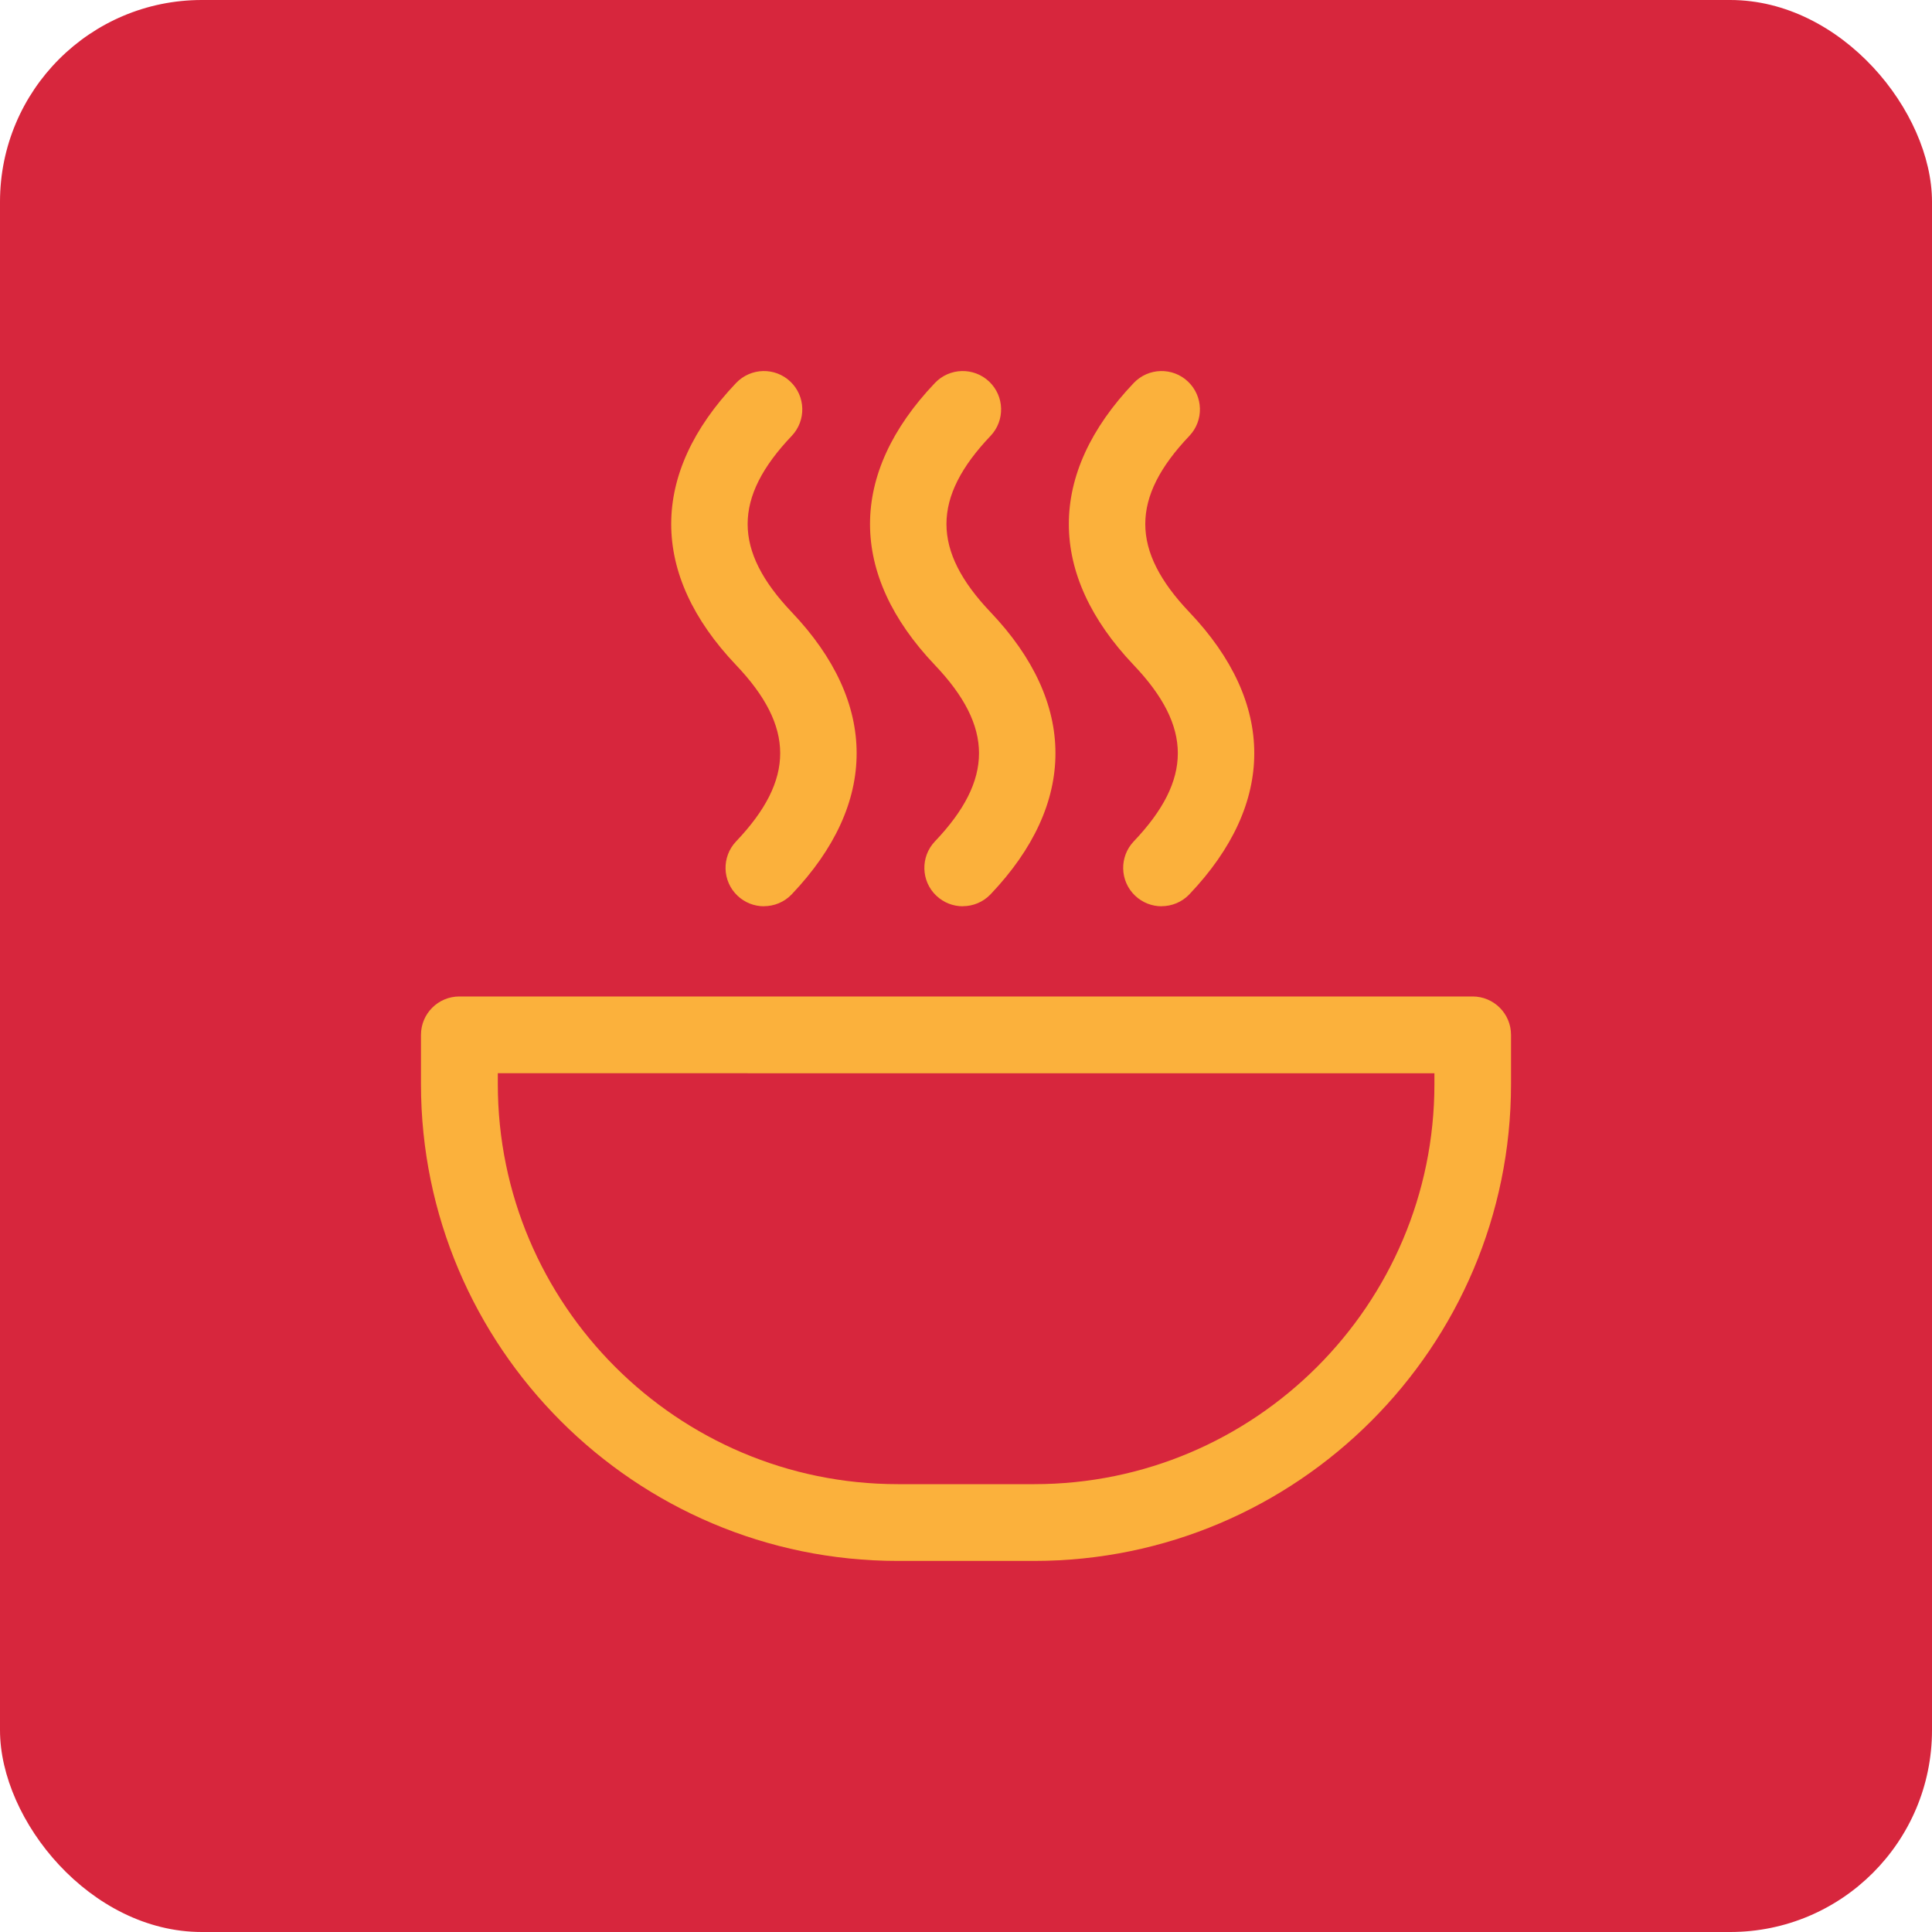 <?xml version="1.0" encoding="UTF-8"?><svg id="Layer_2" xmlns="http://www.w3.org/2000/svg" viewBox="0 0 251.68 251.68"><defs><style>.cls-1{fill:#d7263d;}.cls-2{fill:#fbb13c;}</style></defs><g id="Layer_1-2"><g><rect class="cls-1" width="251.68" height="251.68" rx="26.29" ry="26.29"/><g><path class="cls-2" d="M134.73,203.34h-17.77c-34.25,0-62.12-27.87-62.12-62.12v-6.41c0-2.76,2.24-5,5-5H191.84c2.76,0,5,2.24,5,5v6.41c0,34.25-27.87,62.12-62.12,62.12Zm-69.88-63.53v1.41c0,28.74,23.38,52.12,52.12,52.12h17.77c28.74,0,52.12-23.38,52.12-52.12v-1.41H64.84Z"/><g><path class="cls-2" d="M99.52,118.06c-1.24,0-2.48-.46-3.45-1.38-2-1.9-2.08-5.07-.18-7.07,7.66-8.05,7.66-14.92,0-22.97-11.27-11.85-11.27-24.9,0-36.75,1.91-2,5.07-2.08,7.07-.18,2,1.9,2.08,5.07,.18,7.07-7.66,8.05-7.66,14.92,0,22.97,11.27,11.85,11.27,24.9,0,36.75-.98,1.03-2.3,1.55-3.62,1.55Z"/><path class="cls-2" d="M151.32,118.06c-1.24,0-2.48-.46-3.45-1.38-2-1.9-2.08-5.07-.18-7.07,7.66-8.05,7.66-14.92,0-22.97-11.27-11.85-11.27-24.9,0-36.75,1.91-2,5.07-2.08,7.07-.18,2,1.9,2.08,5.07,.18,7.07-7.66,8.05-7.66,14.92,0,22.97,11.27,11.85,11.27,24.9,0,36.75-.98,1.03-2.3,1.55-3.62,1.55Z"/><path class="cls-2" d="M125.42,118.06c-1.24,0-2.48-.46-3.45-1.38-2-1.9-2.08-5.07-.18-7.07,7.66-8.05,7.66-14.92,0-22.97-11.27-11.85-11.27-24.9,0-36.75,1.9-2,5.07-2.08,7.07-.18,2,1.9,2.08,5.07,.18,7.07-7.66,8.05-7.66,14.92,0,22.97,11.27,11.85,11.27,24.9,0,36.75-.98,1.03-2.3,1.55-3.62,1.55Z"/></g></g></g></g></svg>